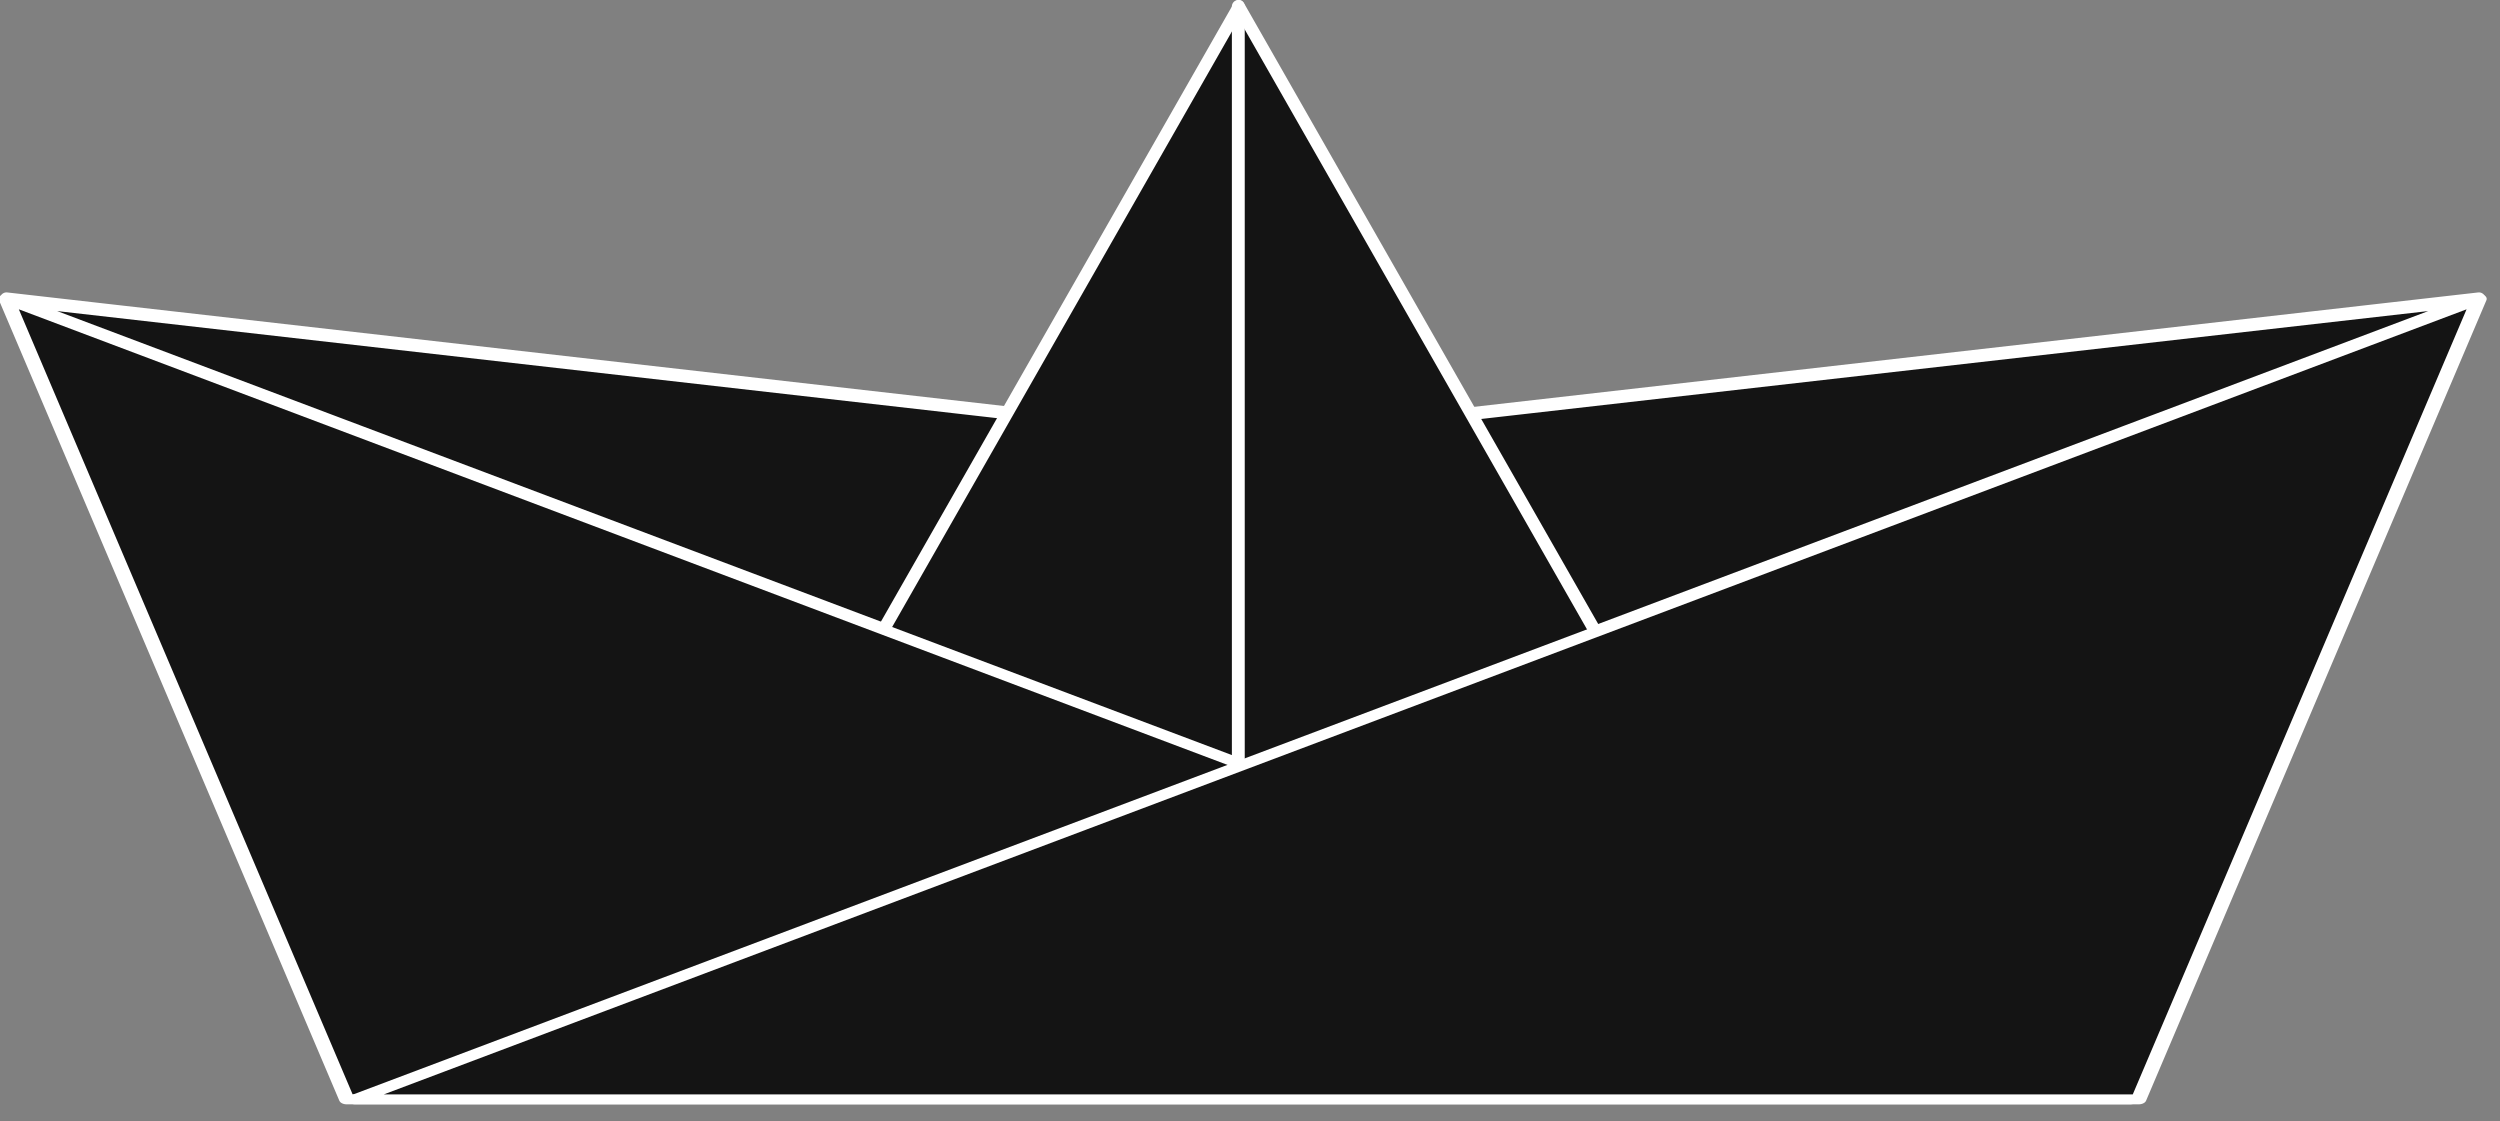 <?xml version="1.0" encoding="UTF-8" standalone="no"?>
<!DOCTYPE svg PUBLIC "-//W3C//DTD SVG 1.1//EN" "http://www.w3.org/Graphics/SVG/1.1/DTD/svg11.dtd">
<svg width="100%" height="100%" viewBox="0 0 136 61" version="1.1" xmlns="http://www.w3.org/2000/svg" xmlns:xlink="http://www.w3.org/1999/xlink" xml:space="preserve" xmlns:serif="http://www.serif.com/" style="fill-rule:evenodd;clip-rule:evenodd;stroke-linecap:round;stroke-linejoin:round;stroke-miterlimit:1.5;">
    <rect x="0" y="0" width="136" height="61" fill="#808080" stroke="none"/>
    <g transform="matrix(1,0,0,1,-32.636,-70.445)">
        <g>
            <path d="M32.986,86.701L90.743,93.281L83.61,105.786L32.986,86.701Z" style="fill:rgb(20,20,20);stroke:white;stroke-width:0.7px;"/>
            <g transform="matrix(-1,0,0,1,200.478,0)">
                <path d="M32.986,86.701L90.743,93.281L83.61,105.786L32.986,86.701Z" style="fill:rgb(20,20,20);stroke:white;stroke-width:0.7px;"/>
            </g>
            <g transform="matrix(1.037,0,0,1.168,14.584,-1.675)">
                <path d="M82.399,62.06L106.78,100L58.018,100L82.399,62.06Z" style="fill:rgb(20,20,20);stroke:white;stroke-width:0.63px;"/>
            </g>
            <path d="M100,70.796L100,115.1" style="fill:none;stroke:white;stroke-width:0.7px;"/>
            <g transform="matrix(1.31,0,0,0.843,42.448,-4.716)">
                <path d="M-7.224,108.446L80.965,160.104L6.91,160.104L-7.224,108.446Z" style="fill:rgb(20,20,20);stroke:white;stroke-width:0.64px;"/>
            </g>
            <g transform="matrix(-1.31,0,0,0.843,158.03,-4.716)">
                <path d="M-7.224,108.446L80.965,160.104L6.91,160.104L-7.224,108.446Z" style="fill:rgb(20,20,20);stroke:white;stroke-width:0.64px;"/>
            </g>
        </g>
    </g>
</svg>
